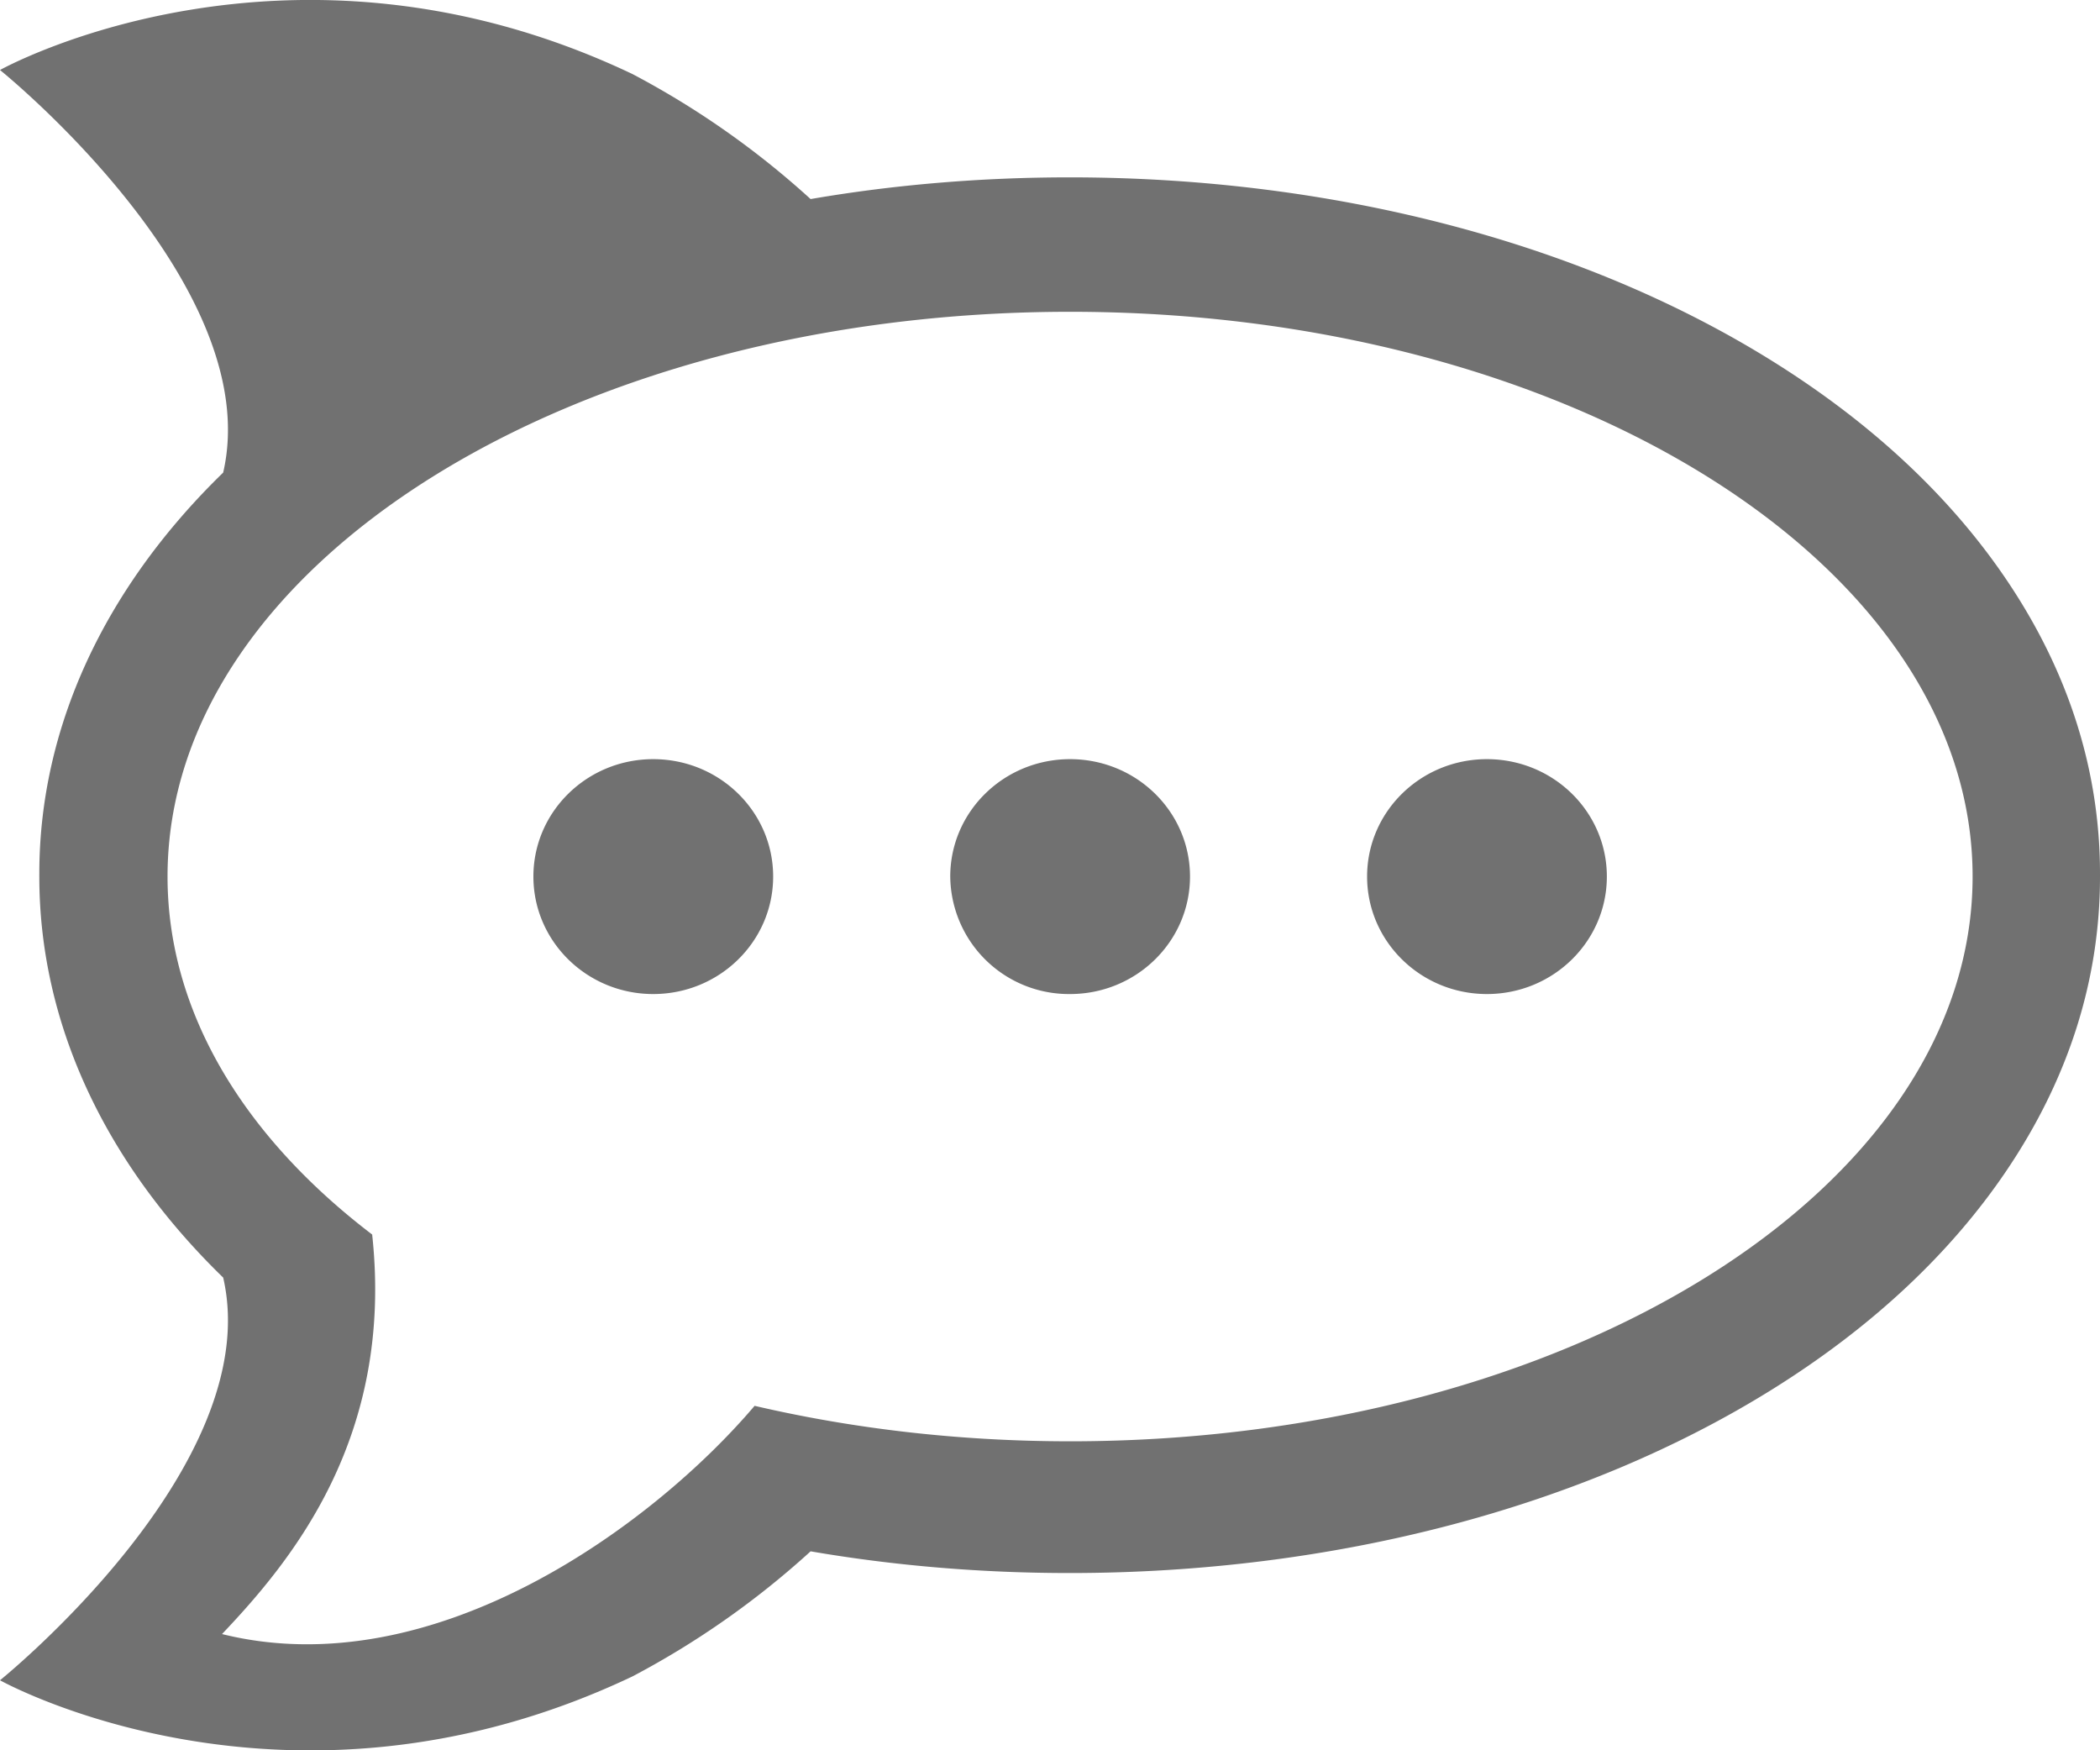 <svg width="18" height="15" xmlns="http://www.w3.org/2000/svg"><path d="M18 7.488c0-.885-.27-1.734-.804-2.523-.479-.708-1.15-1.336-1.994-1.864-1.63-1.02-3.773-1.581-6.033-1.581-.755 0-1.5.062-2.221.186A7.358 7.358 0 0 0 5.42.634C2.458-.773 0 .6 0 .6s2.285 1.838 1.913 3.45C.891 5.044.337 6.24.337 7.488v.024c0 1.247.554 2.444 1.576 3.437C2.285 12.561 0 14.4 0 14.4s2.458 1.374 5.421-.033a7.355 7.355 0 0 0 1.527-1.072c.722.124 1.466.186 2.22.186 2.26 0 4.403-.561 6.034-1.581.844-.528 1.515-1.156 1.994-1.864.534-.789.804-1.638.804-2.523v-.025zm-8.828 4.864c-.951 0-1.862-.108-2.704-.304-.855 1.007-2.737 2.409-4.565 1.956.594-.626 1.475-1.683 1.287-3.424-1.096-.835-1.754-1.903-1.754-3.068 0-2.673 3.464-4.84 7.736-4.84s7.736 2.167 7.736 4.84-3.464 4.84-7.736 4.84zm1.028-4.84c0 .556-.46 1.007-1.028 1.007a1.017 1.017 0 0 1-1.027-1.007c0-.556.46-1.006 1.027-1.006.568 0 1.028.45 1.028 1.006zm2.545-1.006c-.567 0-1.027.45-1.027 1.006s.46 1.007 1.027 1.007c.568 0 1.028-.451 1.028-1.007 0-.556-.46-1.006-1.028-1.006zm-7.146 0c-.567 0-1.027.45-1.027 1.006s.46 1.007 1.027 1.007c.568 0 1.028-.451 1.028-1.007 0-.556-.46-1.006-1.028-1.006z" fill="#717171"/></svg>